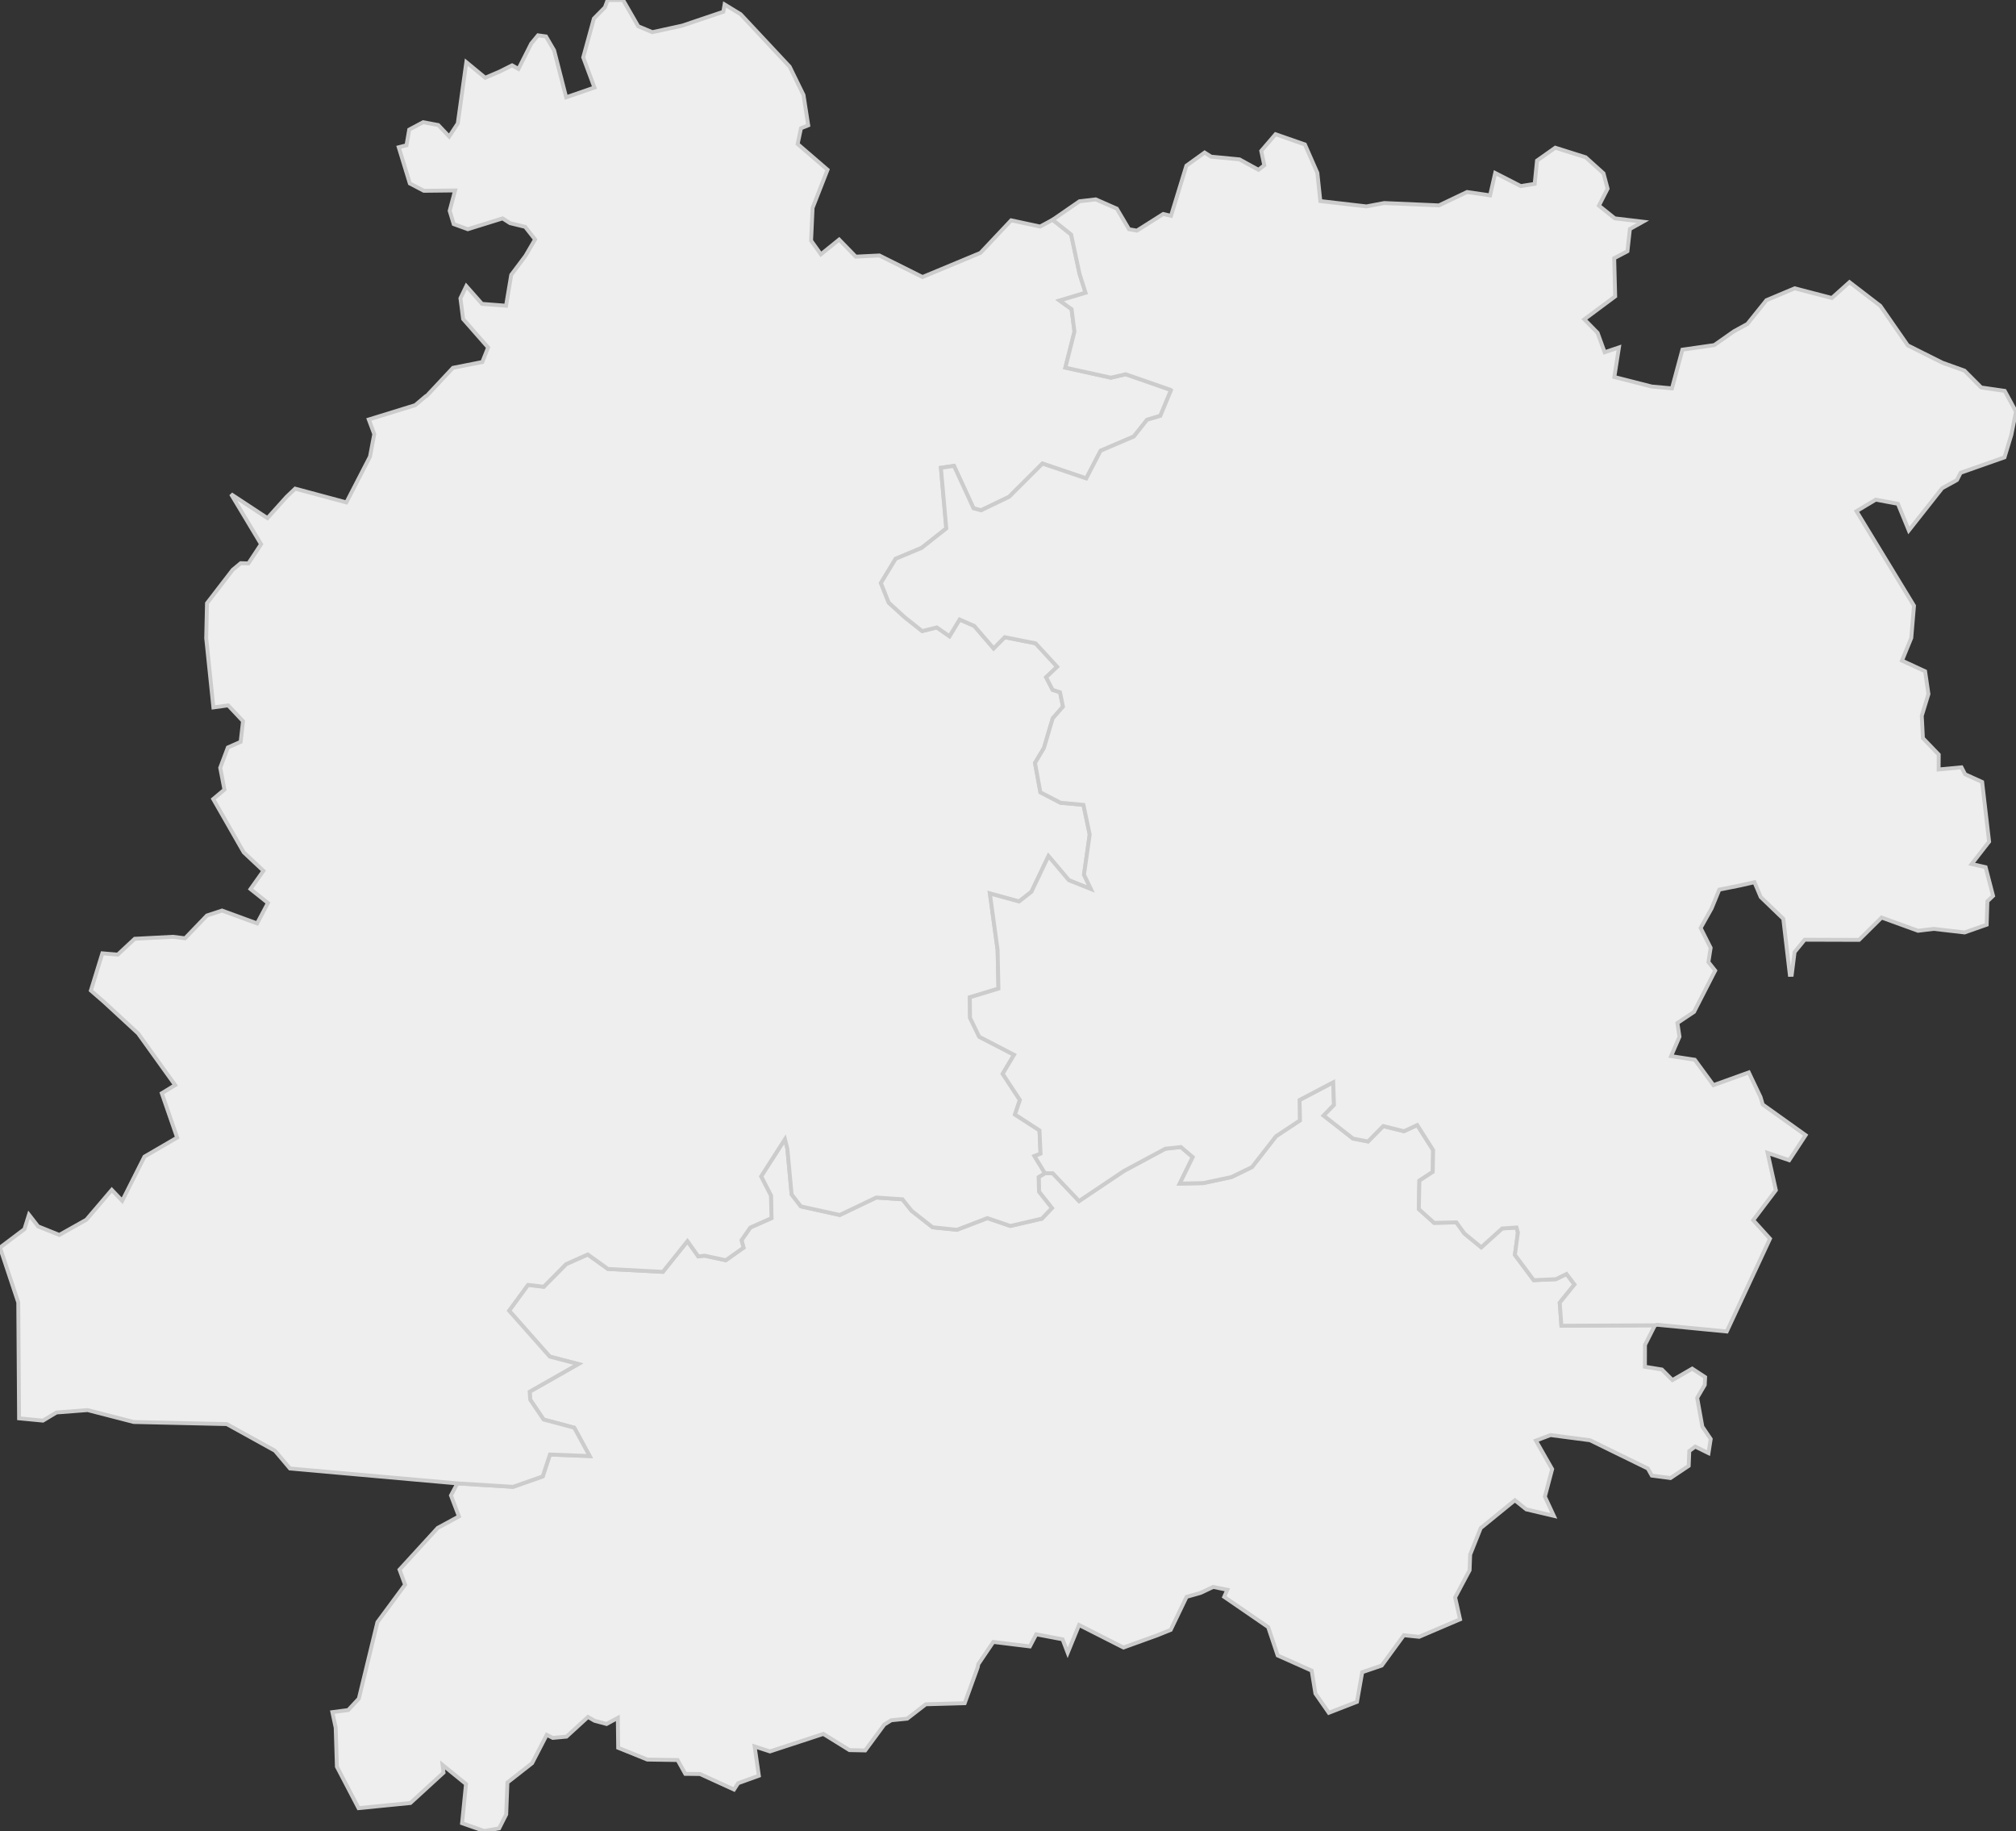 <svg xmlns="http://www.w3.org/2000/svg" version="1.1" xmlns:xlink="http://www.w3.org/1999/xlink" xmlns:svgjs="http://svgjs.dev/svgjs" width="517.936" height="470.286" fill="#eeeeee" stroke="#cccccc" xmlns:sodipodi="http://sodipodi.sourceforge.net/DTD/sodipodi-0.dtd"><rect width="100%" height="100%" fill="#333333" stroke="none"/><path class="circo" id="id-047-01" d="M351.459 293.185L347.613 292.438L340.066 286.536L342.719 283.8L342.525 277.983L333.873 282.534L333.944 287.793L327.811 291.853L321.651 299.762L316.376 302.322L309.16 303.868L303.093 304.001L306.431 297.202L303.385 294.612L299.393 295.041L288.752 300.754L277.224 308.48L270.455 301.342L268.458 301.342L266.833 302.334L266.936 306.098L270.248 310.288L267.677 313.004L259.576 314.882L253.671 312.867L245.835 315.872L239.601 315.221L234.224 311.001L231.843 308.034L225.129 307.577L215.752 312.063L205.758 309.855L203.381 306.788L202.283 295.035L201.669 292.597L195.54 302.154L198.061 307.076L198.213 312.873L192.763 315.287L190.505 318.538L191.017 320.47L186.465 323.687L180.995 322.513L179.399 322.702L176.619 318.781L170.296 326.671L156.181 325.921L151.005 322.205L145.45 324.682L139.694 330.49L135.639 330.027L130.793 336.646L141.241 348.438L148.564 350.35L136.068 357.455L136.227 359.525L139.656 364.599L147.529 366.698L151.485 373.983L141.282 373.588L139.436 379.211L131.825 381.884L117.509 381.005L115.858 384.099L117.907 389.484L112.452 392.439L102.645 403.156L104.071 407.03L96.969 416.643L92.19 436.295L89.46 439.223L85.39 439.758L86.245 443.778L86.551 453.761L92.115 464.418L105.435 463.096L113.947 455.298L113.706 453.322L119.721 458.216L118.712 468.286L124.418 470.286L128.236 469.61L130.052 466.019L130.364 457.831L136.703 452.867L140.464 445.591L142.02 446.371L145.546 446.049L151.059 440.994L152.754 441.972L155.832 442.8L158.727 441.229L158.82 448.911L166.318 451.942L174.09 452.06L176.057 455.609L179.834 455.649L188.575 459.636L189.633 458.009L194.959 456.087L193.877 448.569L197.812 449.85L211.529 445.353L218.243 449.513L222.292 449.59L227.196 442.941L228.963 441.844L233.076 441.432L237.846 437.74L247.841 437.462L251.182 428.229L251.338 427.436L255.197 421.725L264.585 422.877L266.222 419.768L272.986 421.054L274.305 424.511L277.222 417.373L288.632 423.16L297.266 420.042L300.767 418.629L304.844 410.151L308.475 409.118L311.688 407.597L315.321 408.338L314.511 410.148L325.811 417.911L328.252 425.197L336.99 429.099L337.95 434.979L341.39 439.927L348.627 437.116L349.973 429.496L354.985 427.789L360.67 420.003L364.593 420.411L375.104 415.917L373.84 410.281L377.558 403.302L377.704 399.296L380.416 392.483L389.196 385.332L392.12 387.68L399.203 389.346L396.899 384.401L398.769 377.338L394.59 370.011L398.345 368.594L408.517 369.926L423.354 377.186L424.375 379.003L429.169 379.63L433.845 376.502L433.998 372.691L435.53 371.551L438.933 373.225L439.501 369.605L437.354 366.425L436.025 359.036L437.968 355.719L438.068 353.711L434.751 351.532L429.667 354.471L426.967 351.759L422.598 351.04L422.617 345.431L425.172 340.398L401.144 340.511L400.713 334.603L404.505 329.917L402.462 327.219L399.726 328.555L394.035 328.806L389.202 322.32L389.967 316.579L389.622 315.28L385.913 315.534L380.557 320.366L376.219 316.816L374.163 313.963L368.449 314.085L364.515 310.561L364.583 307.028L364.656 303.253L368.089 301.001L368.19 295.397L364.111 288.967L360.7 290.552L355.376 289.227L351.459 293.185z">
      <title id="t225">Première circonscription du Lot-et-Garonne</title>
      <desc id="d225">Cantons de : Agen Centre, Agen Nord, Agen Nord-Est, Agen Sud-Est, Agen Ouest, Astaffort, Francescas, Laplume, Lavardac, Mézin, Nérac, Puymirol.</desc>
    </path><path class="circo" id="id-047-02" d="M47.545 240.996L44.413 240.608L34.608 241.122L30.246 245.19L26.295 244.858L23.349 254.417L26.739 257.362L35.473 265.424L44.999 278.703L41.567 280.793L45.511 292.187L37.115 297.078L31.4 308.418L28.719 305.615L22.189 313.278L15.238 317.186L9.78 314.987L7.441 311.985L6.272 315.708L0 320.43L4.694 334.543L4.902 364.295L11.03 364.884L14.504 362.794L22.5 362.175L34.354 365.233L58.184 365.771L58.29 365.783L70.648 372.622L74.497 377.181L117.509 381.005L131.825 381.884L139.436 379.211L141.282 373.588L151.485 373.983L147.529 366.698L139.656 364.599L136.227 359.525L136.068 357.455L148.564 350.35L141.241 348.438L130.793 336.646L135.639 330.027L139.694 330.49L145.45 324.682L151.005 322.205L156.181 325.921L170.296 326.671L176.619 318.781L179.399 322.702L180.995 322.513L186.465 323.687L191.017 320.47L190.505 318.538L192.763 315.287L198.213 312.873L198.061 307.076L195.54 302.154L201.669 292.597L202.283 295.035L203.381 306.788L205.758 309.855L215.752 312.063L225.129 307.577L231.843 308.034L234.224 311.001L239.601 315.221L245.835 315.872L253.671 312.867L259.576 314.882L267.677 313.004L270.248 310.288L266.936 306.098L266.833 302.334L268.458 301.342L265.777 296.938L267.33 296.316L267.06 290.333L260.76 286.257L262.021 282.522L257.602 275.809L260.527 270.917L251.576 266.289L249.218 261.428L249.16 256.153L256.517 253.924L256.293 243.922L254.314 229.486L261.804 231.542L264.986 229.057L269.366 219.881L274.595 226.079L280.266 228.347L278.49 224.659L279.96 214.332L278.349 206.725L272.457 206.178L267.292 203.502L265.905 195.967L268.204 192.114L270.458 184.503L273.094 181.502L272.331 177.799L270.43 177.189L268.761 173.943L271.606 171.261L266.062 165.236L258.125 163.661L255.276 166.543L250.299 160.763L246.534 159.12L243.935 163.417L240.674 161.152L236.918 162.091L232.377 158.483L228.33 154.791L226.318 149.752L230.104 143.517L236.778 140.73L243.117 135.728L241.734 120.157L245.092 119.655L250.112 130.558L252.05 131.07L259.257 127.604L267.825 119.067L279.066 122.879L282.763 115.767L291.288 112.12L294.69 107.822L298.108 106.807L300.842 100.224L300.704 100.12L289.189 96.119L285.412 97.006L273.709 94.423L276.044 85.17L275.306 79.416L272.244 77.2L278.894 75.198L277.341 70.314L275.19 60.232L270.441 56.453L267.219 58.187L259.775 56.59L251.895 64.95L237.004 71.15L225.921 65.618L219.853 65.917L215.589 61.533L210.898 65.324L208.378 61.808L208.766 53.392L212.604 43.597L204.927 36.989L205.779 32.942L207.643 32.189L206.432 24.396L202.88 17.128L190.276 3.65L186.161 1.137L185.838 3.014L175.263 6.588L167.599 8.261L163.963 6.744L160.074 0L156.103 0.022L155.41 1.89L152.577 4.767L149.839 14.74L152.715 22.48L145.452 24.99L142.362 12.936L140.274 9.361L138.222 9.074L136.481 11.19L133.195 17.706L131.56 16.784L128.374 18.381L124.66 19.97L119.805 15.969L117.613 31.704L115.404 35.071L112.602 32.119L108.709 31.388L105.133 33.292L104.432 37.315L102.442 37.82L105.289 47.119L108.899 49.006L116.925 48.917L115.526 54.143L116.562 57.556L120.183 58.872L129.124 56.094L131.034 57.311L134.926 58.265L137.466 61.5L135.009 65.706L131.343 70.601L130.012 78.526L123.84 78.05L119.803 73.477L118.292 76.615L118.983 81.939L125.401 89.247L123.911 92.985L116.376 94.469L109.705 101.596L109.364 101.791L106.666 104.067L94.746 107.749L96.153 111.497L95.059 117.273L88.987 129.04L75.833 125.504L73.61 127.624L68.713 133.074L59.362 126.923L67.075 139.775L63.815 144.711L61.843 144.652L59.794 146.341L53.179 154.932L52.976 163.92L54.823 181.696L58.615 181.17L62.436 185.23L61.829 190.536L58.539 191.986L56.578 197.203L57.661 202.818L54.778 205.228L62.609 218.907L67.679 223.671L64.359 228.35L68.838 231.925L66.053 237.177L57.046 233.873L53.161 235.147L47.545 240.996z">
      <title id="t226">Deuxième circonscription du Lot-et-Garonne</title>
      <desc id="d226">Cantons de : Bouglon, Casteljaloux, Castelmoron-sur-Lot, Damazan, Duras, Houeillès, Lauzun, Marmande Est, Marmande Ouest, Le Mas-d'Agenais, Meilhan-sur-Garonne, Port-Sainte-Marie, Seyches, Tonneins.</desc>
    </path><path class="circo" id="id-047-03" d="M440.208 278.718L435.419 272.194L429.318 271.262L431.477 266.272L430.945 262.757L435.219 259.902L440.653 249.296L438.91 247.105L439.484 243.445L436.916 238.348L439.737 233.31L441.707 228.497L446.915 227.458L450.74 226.591L452.355 230.404L458.152 235.991L459.839 250.383L460.318 250.37L461.052 244.544L463.648 241.361L477.619 241.402L483.406 235.67L492.769 239.068L496.795 238.581L504.735 239.497L510.404 237.505L510.588 231.493L512.043 230.103L510.128 222.733L506.553 221.922L511.024 216.176L509.239 200.854L504.859 198.862L503.934 197.084L498.056 197.633L498.084 193.811L494.02 189.592L493.727 183.852L495.442 178.259L494.585 172.419L488.642 169.672L491.03 163.861L491.732 155.58L476.952 131.295L481.902 128.333L487.597 129.401L490.402 136.247L498.962 125.393L502.437 123.481L502.789 123.252L503.708 121.435L514.982 117.466L516.742 111.679L517.936 105.734L515.038 100.398L509.006 99.525L504.699 95.197L499.002 93.151L490.12 88.697L483.073 78.551L475.156 72.475L470.634 76.535L461.082 74.051L453.822 77.108L448.922 83.208L445.473 85.096L440.417 88.639L432.233 89.812L429.553 99.749L424.339 99.278L414.741 96.831L415.927 89.239L412.253 90.475L410.438 85.481L407.031 82.021L414.958 76.127L414.706 66.321L418.105 64.533L418.743 58.827L422.093 56.949L414.866 56.086L410.785 52.813L413.011 48.467L411.963 44.522L407.386 40.4L399.573 37.936L394.878 41.256L394.283 47.217L390.71 47.797L384.138 44.429L382.826 50.179L376.909 49.315L369.685 52.757L355.627 52.149L351.06 53.015L339.212 51.643L338.444 44.398L335.245 37.105L327.704 34.477L324.033 38.761L324.81 42.459L323.31 43.609L318.442 40.94L311.143 40.236L309.484 39.183L304.8 42.553L300.849 55.434L298.844 54.964L292.088 59.237L290.06 58.887L286.923 53.586L281.506 51.209L277.33 51.696L270.441 56.453L275.19 60.232L277.341 70.314L278.894 75.198L272.244 77.2L275.306 79.416L276.044 85.17L273.709 94.423L285.412 97.006L289.189 96.119L300.704 100.12L300.842 100.224L298.108 106.807L294.69 107.822L291.288 112.12L282.763 115.767L279.066 122.879L267.825 119.067L259.257 127.604L252.05 131.07L250.112 130.558L245.092 119.655L241.734 120.157L243.117 135.728L236.778 140.73L230.104 143.517L226.318 149.752L228.33 154.791L232.377 158.483L236.918 162.091L240.674 161.152L243.935 163.417L246.534 159.12L250.299 160.763L255.276 166.543L258.125 163.661L266.062 165.236L271.606 171.261L268.761 173.943L270.43 177.189L272.331 177.799L273.094 181.502L270.458 184.503L268.204 192.114L265.905 195.967L267.292 203.502L272.457 206.178L278.349 206.725L279.96 214.332L278.49 224.659L280.266 228.347L274.595 226.079L269.366 219.881L264.986 229.057L261.804 231.542L254.314 229.486L256.293 243.922L256.517 253.924L249.16 256.153L249.218 261.428L251.576 266.289L260.527 270.917L257.602 275.809L262.021 282.522L260.76 286.257L267.06 290.333L267.33 296.316L265.777 296.938L268.458 301.342L270.455 301.342L277.224 308.48L288.752 300.754L299.393 295.041L303.385 294.612L306.431 297.202L303.093 304.001L309.16 303.868L316.376 302.322L321.651 299.762L327.811 291.853L333.944 287.793L333.873 282.534L342.525 277.983L342.719 283.8L340.066 286.536L347.613 292.438L351.459 293.185L355.376 289.227L360.7 290.552L364.111 288.967L368.19 295.397L368.089 301.001L364.656 303.253L364.583 307.028L364.515 310.561L368.449 314.085L374.163 313.963L376.219 316.816L380.557 320.366L385.913 315.534L389.622 315.28L389.967 316.579L389.202 322.32L394.035 328.806L399.726 328.555L402.462 327.219L404.505 329.917L400.713 334.603L401.144 340.511L425.172 340.398L425.726 340.255L443.627 341.988L454.732 318.155L450.419 313.398L456.243 305.696L454.112 296.107L459.669 297.997L463.89 291.559L452.867 283.696L452.299 281.765L449.288 275.45L440.208 278.718z">
      <title id="t227">Troisième circonscription du Lot-et-Garonne</title>
      <desc id="d227">Cantons de : Beauville, Cancon, Castillonnès, Fumel, Laroque-Timbaut, Monclar, Monflanquin, Penne-d'Agenais, Prayssas, Sainte-Livrade-sur-Lot, Tournon-d'Agenais, Villeneuve-sur-Lot Nord, Villeneuve-sur-Lot Sud, Villeréal.</desc>
    </path></svg>